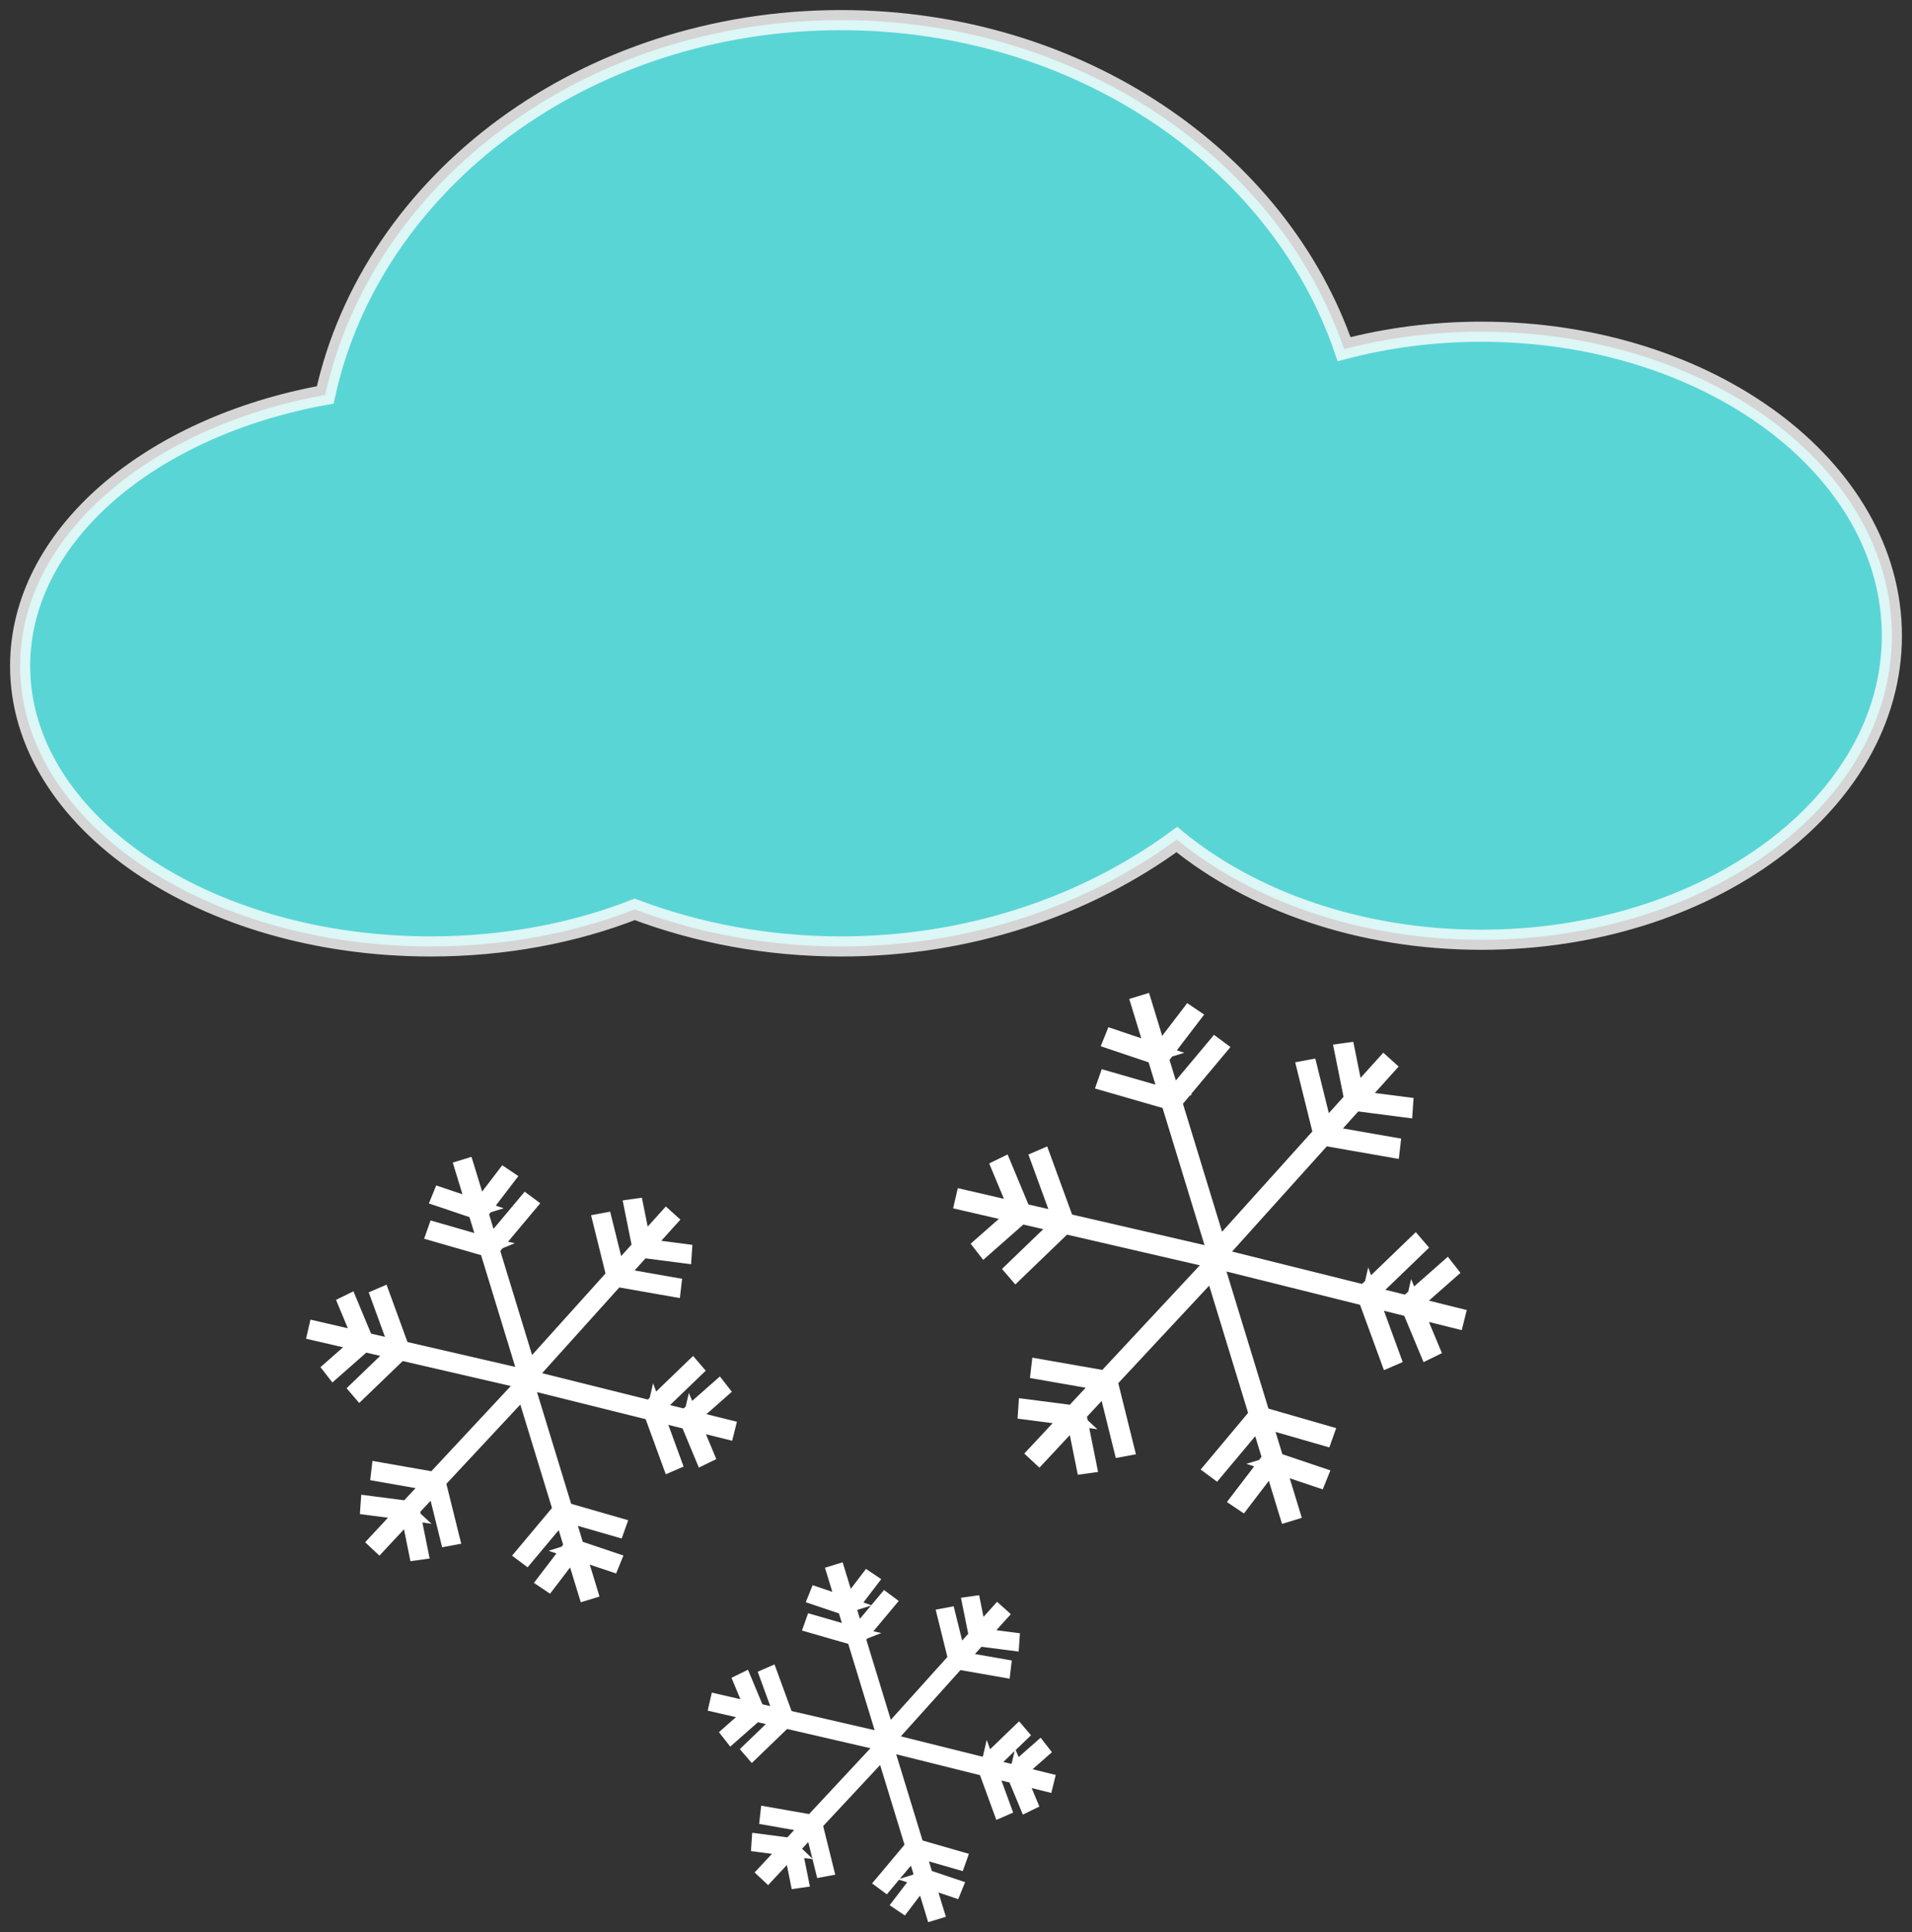 <?xml version="1.0" encoding="UTF-8" standalone="no"?>
<svg width="95px" height="96px" viewBox="0 0 95 96" version="1.1" xmlns="http://www.w3.org/2000/svg" xmlns:xlink="http://www.w3.org/1999/xlink" xmlns:sketch="http://www.bohemiancoding.com/sketch/ns">
    <rect x="0" y="0" width="95" height="96" fill="#333333" stroke="none"/>
    <!-- Generator: Sketch 3.0.3 (7891) - http://www.bohemiancoding.com/sketch -->
    <title>snow + cloud 2</title>
    <desc>Created with Sketch.</desc>
    <defs></defs>
    <g id="Page-1" stroke="none" stroke-width="1" fill="none" fill-rule="evenodd" sketch:type="MSPage">
        <g id="Desktop-HD-5" sketch:type="MSArtboardGroup" transform="translate(-135, -53)" stroke="#FFFFFF">
            <g id="snow-+-cloud-2" sketch:type="MSLayerGroup" transform="translate(136, 54)">
                <g id="snow" transform="translate(14, 47)" stroke-width="0.7" fill="#FFFFFF" sketch:type="MSShapeGroup">
                    <path d="M7.618,26.75 L6.792,28.18 L6.792,28.18 L4.839,28.373 L4.88,28.633 L6.631,28.46 L5.698,30.076 L5.632,30.191 L5.869,30.328 L5.935,30.213 L6.929,28.491 L7.742,30.285 L7.988,30.191 L7.107,28.246 L7.091,28.211 L7.881,26.843 L9.102,29.248 L9.343,29.143 L8.037,26.572 L11.19,21.111 L11.257,20.996 L11.019,20.859 L10.953,20.974 L7.775,26.479 L4.988,26.628 L5.017,26.889 L7.618,26.75 Z M14.371,26.835 L15.16,28.201 L15.16,28.201 L15.134,28.259 L14.253,30.203 L14.5,30.297 L15.322,28.482 L16.328,30.224 L16.393,30.336 L16.63,30.199 L16.566,30.087 L15.635,28.475 L17.361,28.645 L17.403,28.385 L15.473,28.195 L14.647,26.764 L17.224,26.902 L17.254,26.641 L14.49,26.493 L11.462,21.247 L11.397,21.136 L11.16,21.273 L11.224,21.384 L14.215,26.563 L12.898,29.155 L13.139,29.261 L14.371,26.835 L14.371,26.835 Z M17.869,20.885 L19.43,20.912 L19.43,20.912 L20.545,22.469 L20.75,22.303 L19.757,20.918 L21.317,20.945 L21.446,20.947 L21.451,20.673 L21.322,20.671 L19.574,20.641 L20.75,18.999 L20.545,18.833 L19.302,20.568 L19.254,20.635 L17.744,20.609 L19.253,18.292 L19.041,18.136 L17.455,20.573 L17.435,20.603 L11.116,20.493 L10.987,20.491 L10.982,20.765 L11.111,20.767 L17.552,20.879 L19.041,23.166 L19.253,23.01 L17.869,20.885 L17.869,20.885 Z M17.666,20.607 L17.689,20.608 L17.666,20.573 L17.666,20.607 L17.666,20.607 Z M14.4,14.803 L11.325,20.351 L11.262,20.464 L11.098,20.373 L11.098,20.373 L11.019,20.418 L10.953,20.303 L7.767,14.784 L7.767,14.784 L5.008,14.636 L5.037,14.375 L7.61,14.513 L6.784,13.082 L6.784,13.082 L4.859,12.892 L4.901,12.632 L6.622,12.801 L5.698,11.201 L5.632,11.087 L5.869,10.95 L5.935,11.064 L6.937,12.8 L7.762,10.98 L8.008,11.074 L7.127,13.018 L7.099,13.08 L7.888,14.447 L9.123,12.017 L9.364,12.122 L8.047,14.714 L8.045,14.718 L11.151,20.099 L14.184,14.627 L12.918,12.134 L13.159,12.029 L14.338,14.35 L15.116,12.946 L14.274,11.086 L14.52,10.992 L15.275,12.659 L16.034,11.29 L16.096,11.178 L16.336,11.311 L16.273,11.423 L15.494,12.83 L17.381,12.644 L17.423,12.905 L15.339,13.11 L15.339,13.11 L14.55,14.532 L17.245,14.388 L17.274,14.649 L14.4,14.803 L14.4,14.803 Z M7.936,14.531 L7.938,14.533 L7.941,14.531 L7.936,14.531 L7.936,14.531 Z M6.966,28.427 L6.977,28.408 L7.005,28.424 L6.966,28.427 L6.966,28.427 Z M15.281,28.41 L15.299,28.442 L15.237,28.436 L15.281,28.41 L15.281,28.41 Z M19.558,20.64 L19.507,20.639 L19.507,20.568 L19.558,20.64 L19.558,20.64 Z M6.957,12.834 L6.977,12.869 L7.025,12.841 L6.957,12.834 L6.957,12.834 Z M4.464,20.502 L2.93,20.502 L2.93,20.502 L1.716,18.808 L1.512,18.974 L2.606,20.502 L0.498,20.502 L0.37,20.502 L0.37,20.776 L0.498,20.776 L2.589,20.776 L1.512,22.278 L1.716,22.444 L2.912,20.776 L4.448,20.776 L3.009,22.985 L3.221,23.141 L4.761,20.776 L10.706,20.776 L10.835,20.776 L10.835,20.502 L10.706,20.502 L4.777,20.502 L3.221,18.111 L3.009,18.267 L4.464,20.502 L4.464,20.502 Z" id="Line" transform="translate(11.584, 20.639) rotate(13) translate(-11.584, -20.639) "></path>
                    <path d="M26.174,43.528 L25.514,44.672 L25.514,44.672 L23.951,44.826 L23.984,45.034 L25.384,44.896 L24.638,46.188 L24.585,46.28 L24.775,46.39 L24.828,46.298 L25.623,44.921 L26.273,46.356 L26.47,46.28 L25.766,44.725 L25.753,44.696 L26.384,43.602 L27.362,45.526 L27.555,45.442 L26.51,43.385 L29.032,39.016 L29.085,38.925 L28.895,38.815 L28.842,38.907 L26.3,43.311 L24.07,43.43 L24.094,43.639 L26.174,43.528 Z M31.577,43.595 L32.208,44.689 L32.208,44.689 L32.187,44.735 L31.483,46.29 L31.68,46.366 L32.338,44.913 L33.143,46.307 L33.194,46.396 L33.384,46.287 L33.332,46.198 L32.588,44.908 L33.969,45.044 L34.002,44.836 L32.458,44.684 L31.797,43.539 L33.859,43.649 L33.883,43.44 L31.672,43.322 L29.249,39.125 L29.198,39.036 L29.008,39.146 L29.059,39.235 L31.452,43.378 L30.398,45.452 L30.591,45.536 L31.577,43.595 L31.577,43.595 Z M34.375,38.836 L35.624,38.857 L35.624,38.857 L36.516,40.103 L36.68,39.97 L35.886,38.862 L37.134,38.884 L37.237,38.886 L37.24,38.666 L37.138,38.665 L35.739,38.64 L36.68,37.327 L36.516,37.194 L35.521,38.582 L35.483,38.636 L34.275,38.615 L35.482,36.762 L35.313,36.637 L34.044,38.586 L34.028,38.61 L28.972,38.522 L28.869,38.52 L28.866,38.739 L28.969,38.741 L34.122,38.831 L35.313,40.66 L35.482,40.535 L34.375,38.836 L34.375,38.836 Z M34.213,38.614 L34.231,38.614 L34.213,38.586 L34.213,38.614 L34.213,38.614 Z M31.6,33.97 L29.14,38.409 L29.09,38.499 L28.958,38.426 L28.958,38.426 L28.895,38.462 L28.842,38.37 L26.293,33.955 L26.293,33.955 L24.086,33.837 L24.11,33.628 L26.168,33.738 L25.507,32.593 L25.507,32.593 L23.967,32.441 L24,32.233 L25.377,32.369 L24.638,31.089 L24.585,30.997 L24.775,30.887 L24.828,30.979 L25.63,32.368 L26.29,30.912 L26.487,30.987 L25.782,32.542 L25.759,32.592 L26.39,33.685 L27.378,31.741 L27.571,31.825 L26.517,33.899 L26.516,33.902 L29.001,38.207 L31.428,33.829 L30.415,31.835 L30.607,31.751 L31.55,33.607 L32.173,32.484 L31.499,30.997 L31.696,30.921 L32.3,32.255 L32.907,31.16 L32.957,31.07 L33.149,31.176 L33.099,31.266 L32.475,32.392 L33.985,32.243 L34.018,32.451 L32.351,32.616 L32.351,32.616 L31.72,33.753 L33.876,33.638 L33.899,33.847 L31.6,33.97 L31.6,33.97 Z M26.429,33.752 L26.43,33.754 L26.433,33.752 L26.429,33.752 L26.429,33.752 Z M25.653,44.87 L25.662,44.854 L25.684,44.867 L25.653,44.87 L25.653,44.87 Z M32.305,44.856 L32.32,44.881 L32.269,44.877 L32.305,44.856 L32.305,44.856 Z M35.727,38.64 L35.685,38.639 L35.685,38.582 L35.727,38.64 L35.727,38.64 Z M25.646,32.395 L25.662,32.423 L25.7,32.401 L25.646,32.395 L25.646,32.395 Z M23.651,38.529 L22.424,38.529 L22.424,38.529 L21.453,37.174 L21.289,37.307 L22.165,38.529 L20.479,38.529 L20.376,38.529 L20.376,38.748 L20.479,38.748 L22.151,38.748 L21.289,39.95 L21.453,40.083 L22.41,38.748 L23.638,38.748 L22.487,40.516 L22.656,40.64 L23.888,38.748 L28.645,38.748 L28.748,38.748 L28.748,38.529 L28.645,38.529 L23.901,38.529 L22.656,36.617 L22.487,36.742 L23.651,38.529 L23.651,38.529 Z" id="Line-2" transform="translate(29.347, 38.639) rotate(13) translate(-29.347, -38.639) "></path>
                    <path d="M41.167,21.972 L40.176,23.688 L40.176,23.688 L37.832,23.919 L37.882,24.232 L39.982,24.025 L38.863,25.963 L38.783,26.101 L39.068,26.265 L39.148,26.128 L40.34,24.062 L41.316,26.214 L41.611,26.101 L40.554,23.768 L40.535,23.725 L41.482,22.084 L42.948,24.97 L43.237,24.844 L41.67,21.759 L45.454,15.205 L45.533,15.067 L45.248,14.903 L45.169,15.041 L41.355,21.647 L38.011,21.826 L38.046,22.14 L41.167,21.972 Z M49.271,22.074 L50.218,23.714 L50.218,23.714 L50.187,23.783 L49.129,26.116 L49.425,26.229 L50.412,24.05 L51.619,26.142 L51.697,26.275 L51.981,26.111 L51.904,25.977 L50.787,24.043 L52.859,24.247 L52.909,23.934 L50.593,23.706 L49.601,21.989 L52.694,22.155 L52.73,21.841 L49.414,21.663 L45.779,15.369 L45.702,15.235 L45.417,15.399 L45.495,15.533 L49.083,21.748 L47.503,24.859 L47.792,24.985 L49.271,22.074 L49.271,22.074 Z M53.468,14.934 L55.341,14.967 L55.341,14.967 L56.68,16.835 L56.925,16.636 L55.734,14.974 L57.606,15.006 L57.76,15.009 L57.766,14.68 L57.612,14.678 L55.514,14.641 L56.925,12.671 L56.68,12.472 L55.188,14.554 L55.13,14.634 L53.319,14.603 L55.129,11.823 L54.875,11.636 L52.971,14.56 L52.947,14.596 L45.364,14.464 L45.21,14.461 L45.204,14.79 L45.358,14.793 L53.088,14.928 L54.875,17.671 L55.129,17.484 L53.468,14.934 L53.468,14.934 Z M53.225,14.601 L53.252,14.602 L53.225,14.56 L53.225,14.601 L53.225,14.601 Z M49.305,7.636 L45.615,14.294 L45.54,14.429 L45.343,14.32 L45.343,14.32 L45.248,14.374 L45.169,14.236 L41.345,7.614 L41.345,7.614 L38.035,7.436 L38.07,7.123 L41.157,7.288 L40.166,5.57 L40.166,5.57 L37.856,5.343 L37.906,5.03 L39.971,5.234 L38.863,3.314 L38.783,3.176 L39.068,3.012 L39.148,3.15 L40.35,5.232 L41.34,3.048 L41.635,3.161 L40.578,5.494 L40.544,5.569 L41.491,7.209 L42.973,4.292 L43.262,4.418 L41.681,7.529 L41.679,7.534 L45.407,13.991 L49.047,7.424 L47.527,4.433 L47.816,4.307 L49.231,7.092 L50.165,5.407 L49.154,3.176 L49.449,3.063 L50.355,5.063 L51.266,3.421 L51.341,3.286 L51.628,3.445 L51.553,3.58 L50.618,5.269 L52.883,5.045 L52.933,5.358 L50.432,5.604 L50.432,5.604 L49.486,7.311 L52.719,7.137 L52.754,7.451 L49.305,7.636 L49.305,7.636 Z M41.549,7.309 L41.551,7.312 L41.554,7.309 L41.549,7.309 L41.549,7.309 Z M40.384,23.985 L40.398,23.962 L40.431,23.981 L40.384,23.985 L40.384,23.985 Z M50.363,23.965 L50.385,24.003 L50.309,23.996 L50.363,23.965 L50.363,23.965 Z M55.495,14.641 L55.433,14.64 L55.433,14.554 L55.495,14.641 L55.495,14.641 Z M40.374,5.274 L40.398,5.315 L40.455,5.282 L40.374,5.274 L40.374,5.274 Z M37.382,14.474 L35.541,14.474 L35.541,14.474 L34.085,12.442 L33.839,12.641 L35.153,14.474 L32.623,14.474 L32.469,14.474 L32.469,14.803 L32.623,14.803 L35.132,14.803 L33.839,16.606 L34.085,16.806 L35.52,14.803 L37.362,14.803 L35.636,17.454 L35.89,17.641 L37.738,14.803 L44.873,14.803 L45.027,14.803 L45.027,14.474 L44.873,14.474 L37.758,14.474 L35.89,11.606 L35.636,11.793 L37.382,14.474 L37.382,14.474 Z" id="Line-3" transform="translate(45.926, 14.639) rotate(13) translate(-45.926, -14.639) "></path>
                </g>
                <path d="M65.783,16.347 C62.542,6.888 52.578,0 40.789,0 C28.075,0 17.483,8.012 15.159,18.621 C6.432,20.2 0,25.632 0,32.09 C0,39.785 9.131,46.022 20.395,46.022 C24.087,46.022 27.55,45.352 30.537,44.18 L30.537,44.18 C33.685,45.366 37.15,46.022 40.789,46.022 C47.133,46.022 52.948,44.028 57.472,40.712 C61.204,43.769 66.602,45.69 72.605,45.69 C83.869,45.69 93,38.928 93,30.586 C93,22.244 83.869,15.481 72.605,15.481 C70.213,15.481 67.916,15.786 65.783,16.347 Z" id="cloud-2" stroke-opacity="0.793" fill="#5AD5D5" sketch:type="MSShapeGroup"></path>
            </g>
        </g>
    </g>
</svg>